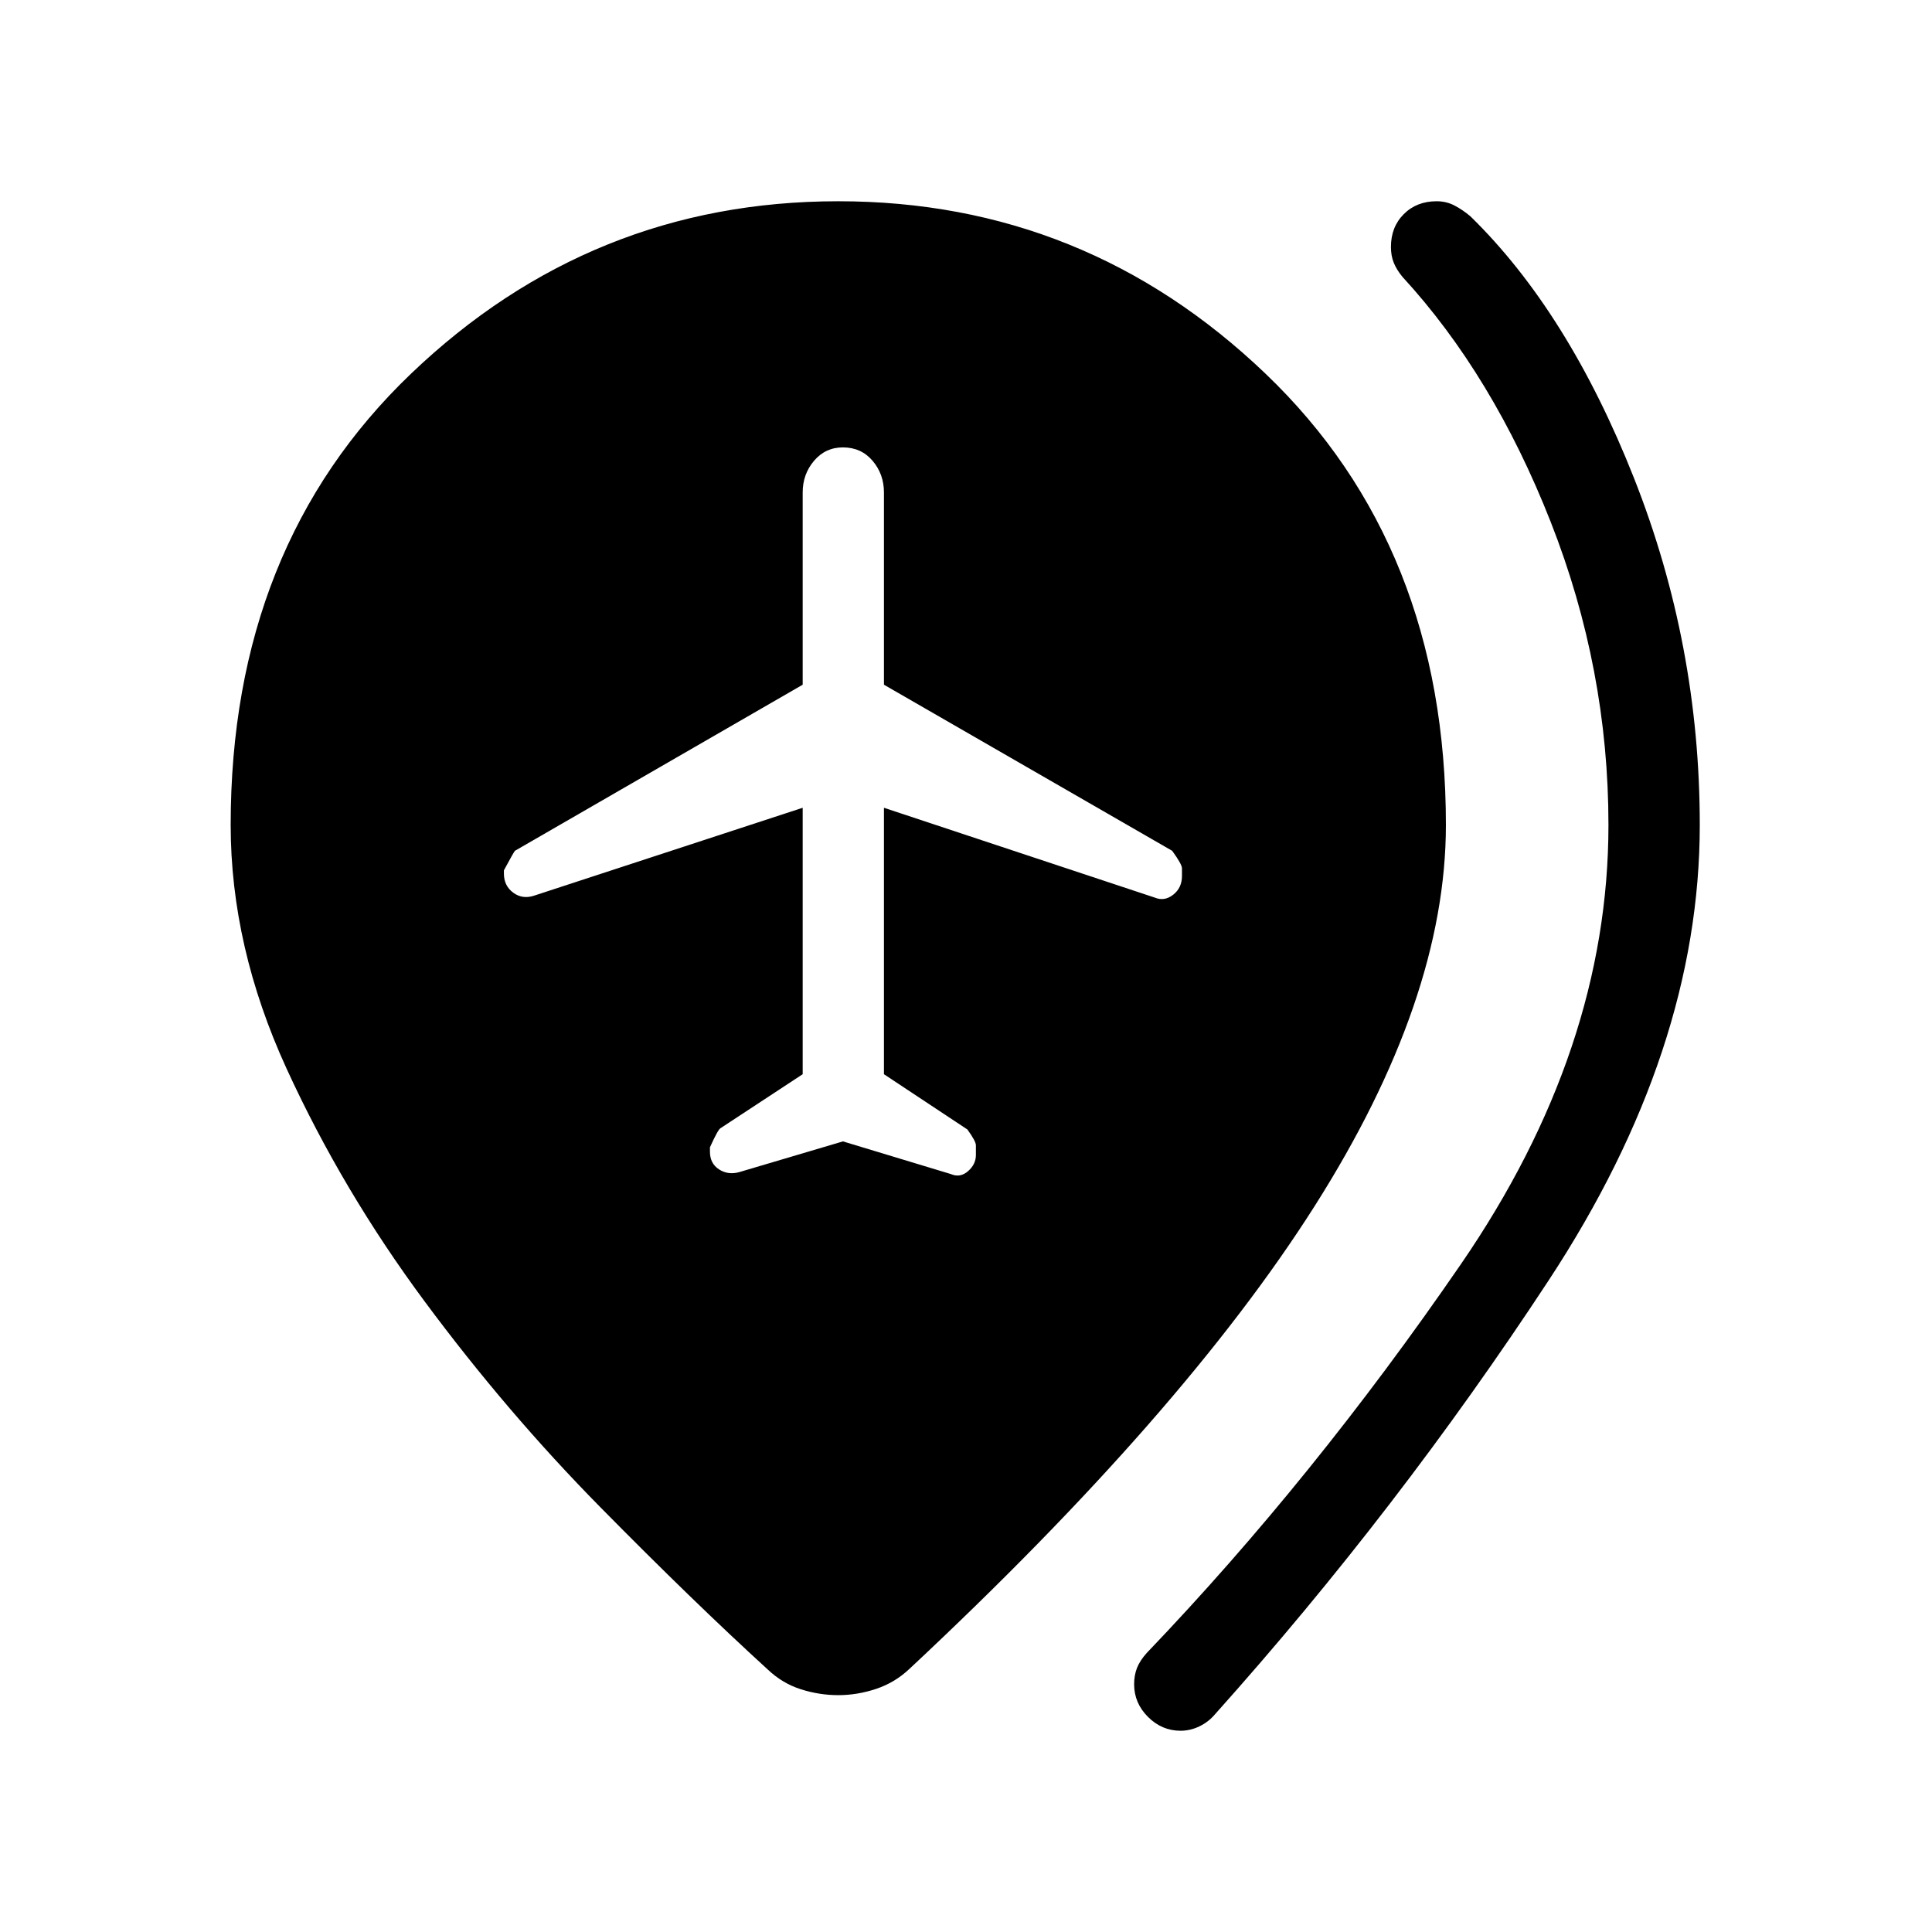 <svg xmlns="http://www.w3.org/2000/svg" width="48" height="48" viewBox="0 -960 960 960"><path d="m418.85-392.85 53.61 16.23q4.62 2 8.54-1.42 3.92-3.42 3.92-8.04v-4.84q0-2-4.23-7.85l-41.46-27.46v-132.39L573.77-514q4.84 2 9.19-1.42 4.35-3.43 4.35-9.27v-3.85q0-2-4.85-8.69l-143.23-82.54v-95.54q0-9.07-5.65-15.73-5.66-6.65-14.73-6.65-8.7 0-14.35 6.65-5.65 6.66-5.65 15.73v95.54l-143 82.54q-1 1.38-5.46 9.69v1.62q0 6.07 4.65 9.5 4.65 3.42 10.5 1.42l133.31-43.62v132.39L358-399.39q-1.23.62-5.23 9.47v2.23q0 5.84 4.54 8.77 4.54 2.92 10.15 1.3l51.39-15.23ZM586.62-100q-9.31 0-16.2-6.89-6.88-6.88-6.88-16.19 0-4.46 1.42-8.11 1.43-3.66 4.89-7.5 82.77-86.46 156.07-193.16 73.31-106.69 73.31-218.23 0-77.53-28.65-150.46-28.66-72.92-73.73-121.92-2.85-3.46-4.27-6.92-1.43-3.47-1.43-7.93 0-9.92 6.39-16.3 6.38-6.39 16.31-6.39 4.84 0 8.88 2.12 4.04 2.11 7.88 5.34 48.7 47.54 81.35 130.19 32.65 82.66 32.65 172.27 0 111.93-75 226.16-75 114.23-165.84 215.69-3.23 3.84-7.77 6.04-4.54 2.19-9.38 2.19Zm-170.08-17.69q-9.46 0-18.62-2.93-9.15-2.92-16.38-9.77-37-33.76-83.31-80.76-46.31-47-87.15-102.08-40.85-55.08-68.66-115.73-27.8-60.66-27.8-121.12 0-138.46 89.57-224.19Q293.77-860 416.54-860t212.34 85.73q89.58 85.73 89.58 224.19 0 86.62-65.23 189.39Q588-257.92 451.92-130.77q-7.23 6.85-16.57 9.96-9.35 3.12-18.81 3.12Z"/></svg>